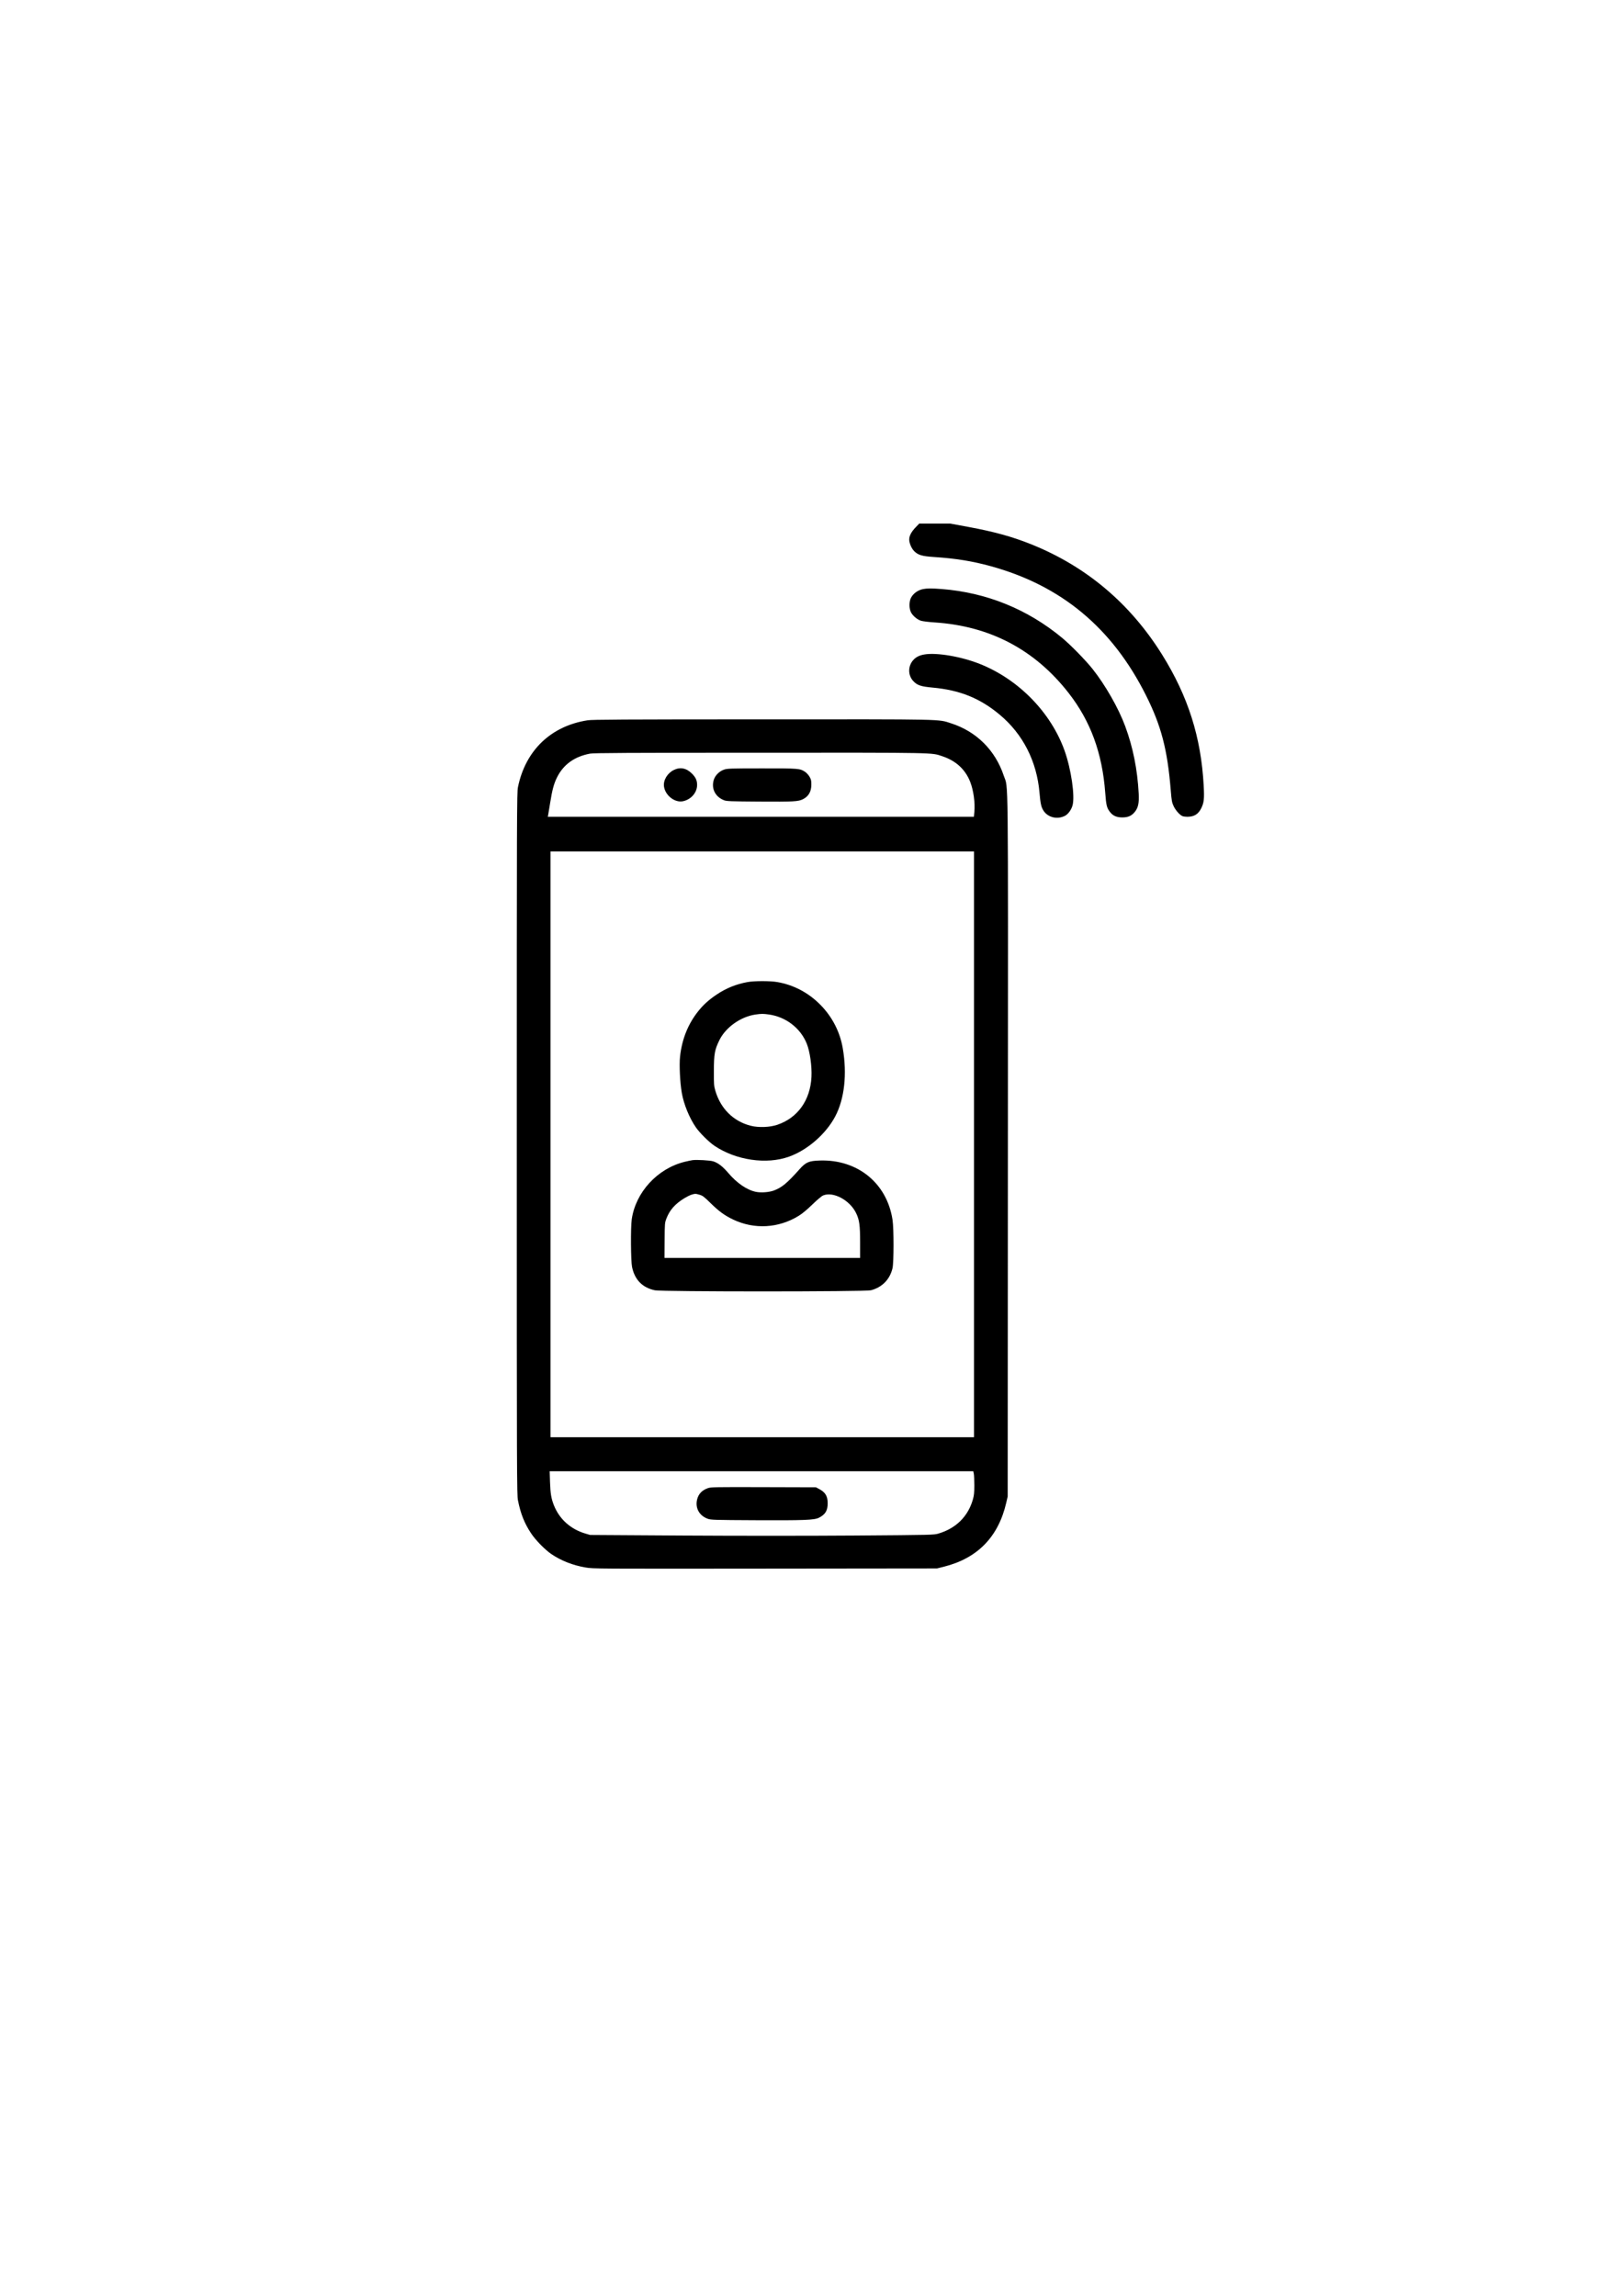 <svg xmlns="http://www.w3.org/2000/svg" width="2481" height="3508" viewBox="0 0 2481 3508" version="1.1"><path d="M 1398.623 805.957 C 1392.243 812.645, 1389.055 818.708, 1389.022 824.212 C 1388.988 829.902, 1392.533 838.138, 1396.814 842.319 C 1402.769 848.133, 1408.727 849.872, 1426.798 851.066 C 1460.130 853.270, 1485.244 857.320, 1513.321 865.018 C 1621.335 894.634, 1699.170 959.392, 1750.812 1062.606 C 1774.048 1109.048, 1783.494 1145.214, 1788.520 1206.977 C 1789.865 1223.501, 1790.330 1226.107, 1792.913 1231.628 C 1795.987 1238.196, 1802.435 1245.455, 1806.605 1247.040 C 1807.994 1247.568, 1811.238 1247.997, 1813.815 1247.994 C 1824.288 1247.982, 1830.704 1244.031, 1835.210 1234.818 C 1839.342 1226.370, 1839.965 1220.555, 1838.888 1200.469 C 1834.918 1126.417, 1815.051 1063.860, 1775.240 1000.061 C 1726.413 921.811, 1659.154 865.188, 1575 831.485 C 1546.052 819.892, 1518.914 812.416, 1478.979 805.033 L 1451.758 800 1428.031 800 L 1404.304 800 1398.623 805.957 M 1410.326 900.044 C 1402.299 901.632, 1395.276 906.668, 1391.736 913.376 C 1388.687 919.153, 1388.692 929.855, 1391.745 935.643 C 1394.593 941.040, 1401.106 946.546, 1406.891 948.448 C 1409.426 949.282, 1418.925 950.448, 1428 951.041 C 1512.530 956.562, 1581.003 992.683, 1632.650 1059 C 1666.068 1101.910, 1683.896 1150.502, 1688.457 1211.106 C 1689.948 1230.927, 1690.850 1234.498, 1696.008 1241.009 C 1700.400 1246.555, 1706.105 1249.005, 1714.566 1248.978 C 1723.168 1248.951, 1728.334 1246.764, 1733.185 1241.097 C 1738.743 1234.604, 1740.405 1227.198, 1739.605 1212.500 C 1737.574 1175.191, 1730.889 1141.883, 1718.931 1109.500 C 1708.786 1082.027, 1688.560 1046.580, 1669.004 1022 C 1658.509 1008.810, 1635.559 985.364, 1622.668 974.662 C 1569.831 930.801, 1507.125 905.368, 1438.605 900.009 C 1423.864 898.856, 1416.290 898.865, 1410.326 900.044 M 1412 1000.011 C 1404.462 1001.312, 1399.156 1004.015, 1395.100 1008.623 C 1386.942 1017.892, 1386.941 1031.642, 1395.099 1040.491 C 1401.149 1047.056, 1406.731 1048.954, 1424.855 1050.610 C 1466.451 1054.413, 1497.206 1066.852, 1527.355 1092.067 C 1562.716 1121.640, 1583.900 1163.184, 1588.046 1211.086 C 1589.452 1227.335, 1590.533 1232.527, 1593.600 1237.760 C 1600.113 1248.874, 1614.918 1252.748, 1627.002 1246.499 C 1631.803 1244.016, 1636.625 1237.398, 1638.503 1230.711 C 1642.472 1216.586, 1636.456 1175.196, 1626.312 1146.840 C 1605.515 1088.702, 1556.403 1038.321, 1497.500 1014.695 C 1468.881 1003.217, 1431.067 996.723, 1412 1000.011 M 897.599 1100.577 C 841.610 1109.282, 802.703 1146.666, 791.286 1202.730 C 789.584 1211.085, 789.500 1236.851, 789.500 1747.500 C 789.500 2259.455, 789.581 2283.904, 791.298 2292.500 C 795.413 2313.095, 801.204 2327.610, 811.434 2342.970 C 818.418 2353.457, 832.670 2367.996, 842.500 2374.662 C 857.286 2384.688, 875.376 2391.748, 894.671 2395.024 C 906.339 2397.004, 910.072 2397.028, 1169 2396.748 L 1431.500 2396.464 1442 2393.830 C 1493.344 2380.948, 1525.172 2348.316, 1537.222 2296.199 L 1539.465 2286.500 1539.757 1752 C 1540.082 1158.380, 1540.621 1206.714, 1533.435 1185.144 C 1520.489 1146.287, 1491.543 1117.528, 1452.967 1105.194 C 1432.482 1098.645, 1448.808 1098.990, 1164.372 1099.097 C 950.092 1099.177, 904.995 1099.428, 897.599 1100.577 M 901.500 1151.484 C 877.420 1155.967, 860.391 1168.351, 850.619 1188.488 C 846.071 1197.860, 843.556 1207.318, 840.513 1226.500 C 839.117 1235.300, 837.720 1243.737, 837.408 1245.250 L 836.841 1248 1162.335 1248 L 1487.829 1248 1488.538 1240.436 C 1489.839 1226.556, 1487.236 1207.660, 1482.259 1194.841 C 1474.837 1175.727, 1460.511 1162.482, 1439.752 1155.542 C 1422.468 1149.764, 1434.808 1150.004, 1160.500 1150.096 C 957.944 1150.164, 907.127 1150.436, 901.500 1151.484 M 1029.199 1176.588 C 1019.486 1181.428, 1013.076 1192.243, 1014.362 1201.622 C 1016.258 1215.455, 1030.963 1226.876, 1043.450 1224.213 C 1055.715 1221.597, 1064.825 1211.178, 1064.956 1199.616 C 1065.036 1192.570, 1062.912 1187.834, 1057.039 1181.961 C 1048.568 1173.490, 1039.087 1171.661, 1029.199 1176.588 M 1106.165 1175.908 C 1098.701 1178.485, 1092.385 1184.874, 1090.336 1191.917 C 1086.486 1205.154, 1092.791 1217.490, 1106.069 1222.699 C 1110.022 1224.250, 1115.887 1224.475, 1160.493 1224.779 C 1212.382 1225.133, 1219.741 1224.719, 1226.898 1221.037 C 1235.314 1216.706, 1239.452 1209.459, 1239.480 1199 C 1239.497 1192.562, 1239.103 1190.824, 1236.695 1186.728 C 1235.152 1184.103, 1232.158 1180.809, 1230.042 1179.409 C 1221.999 1174.087, 1220.903 1173.997, 1164.091 1174.033 C 1115.647 1174.063, 1111.079 1174.211, 1106.165 1175.908 M 841 1748.500 L 841 2196 1164.500 2196 L 1488 2196 1488 1748.500 L 1488 1301 1164.500 1301 L 841 1301 841 1748.500 M 1141.922 1500.552 C 1124.754 1503.661, 1109.330 1509.893, 1095 1519.511 C 1083.131 1527.477, 1074.842 1534.913, 1067.096 1544.541 C 1051.163 1564.347, 1041.776 1587.683, 1038.887 1614.674 C 1037.544 1627.213, 1038.868 1654.234, 1041.592 1669.885 C 1044.627 1687.324, 1053.074 1707.990, 1063.125 1722.568 C 1068.934 1730.993, 1083.138 1745.073, 1091.500 1750.696 C 1124.442 1772.846, 1170.875 1779.639, 1205.312 1767.346 C 1233.425 1757.311, 1261.553 1732.885, 1275.811 1706.124 C 1290.122 1679.265, 1294.362 1641.011, 1287.433 1601.274 C 1283.047 1576.123, 1271.181 1553.267, 1253 1534.950 C 1234.849 1516.663, 1212.452 1504.879, 1187.615 1500.548 C 1176.649 1498.636, 1152.492 1498.638, 1141.922 1500.552 M 1154.093 1550.163 C 1131.636 1553.373, 1108.670 1569.661, 1099.077 1589.181 C 1091.829 1603.928, 1090.695 1610.186, 1090.591 1636 C 1090.508 1656.550, 1090.696 1659.175, 1092.758 1666.291 C 1100.764 1693.913, 1120.396 1713.392, 1147.013 1720.123 C 1158.903 1723.129, 1176.096 1722.485, 1187.500 1718.606 C 1218.704 1707.991, 1237.864 1681.148, 1239.680 1645.500 C 1240.511 1629.189, 1237.350 1606.744, 1232.527 1594.721 C 1222.970 1570.893, 1200.670 1553.703, 1174.617 1550.080 C 1165.833 1548.858, 1163.145 1548.869, 1154.093 1550.163 M 1058 1772.631 C 1056.075 1772.879, 1050.675 1774.018, 1046 1775.163 C 1004.359 1785.354, 970.853 1821.876, 965.082 1863.364 C 963.328 1875.978, 963.679 1926.522, 965.585 1935.792 C 969.622 1955.420, 981.378 1967.432, 1000.517 1971.486 C 1011.236 1973.757, 1321.738 1973.740, 1330.458 1971.469 C 1347.609 1967.002, 1359.448 1954.924, 1363.492 1937.769 C 1365.550 1929.044, 1365.594 1877.516, 1363.555 1863.996 C 1355.110 1807.973, 1310.348 1771.379, 1252.500 1773.205 C 1235.584 1773.739, 1231.100 1775.679, 1221.258 1786.718 C 1202.439 1807.828, 1194.529 1814.386, 1182.304 1819.012 C 1175.084 1821.744, 1162.525 1822.669, 1154.706 1821.044 C 1141.038 1818.203, 1125.777 1807.738, 1112.446 1792.064 C 1104.040 1782.181, 1096.859 1776.674, 1089.426 1774.410 C 1084.497 1772.908, 1064.592 1771.782, 1058 1772.631 M 1056.356 1825.430 C 1054.077 1826.143, 1049.406 1828.431, 1045.976 1830.515 C 1031.518 1839.297, 1023.222 1848.585, 1018.191 1861.621 C 1015.576 1868.394, 1015.533 1868.912, 1015.347 1895.250 L 1015.158 1922 1164.579 1922 L 1314 1922 1314 1898.458 C 1314 1871.957, 1312.883 1863.820, 1307.819 1853.435 C 1298.146 1833.596, 1272.877 1820.139, 1257.422 1826.597 C 1255.215 1827.519, 1248.297 1833.352, 1241.050 1840.401 C 1232.745 1848.479, 1225.628 1854.372, 1220.009 1857.824 C 1189.401 1876.628, 1152.503 1878.729, 1120.266 1863.503 C 1107.255 1857.358, 1098.200 1850.769, 1085.394 1838.127 C 1075.841 1828.697, 1073.542 1826.941, 1068.962 1825.581 C 1062.716 1823.727, 1061.835 1823.716, 1056.356 1825.430 M 840.288 2264.750 C 840.848 2281.981, 842.157 2289.766, 846.217 2300 C 854.564 2321.045, 871.638 2336.434, 894.027 2343.092 L 901.500 2345.314 1043 2346.200 C 1125.340 2346.715, 1235.089 2346.714, 1305.500 2346.197 C 1425.832 2345.313, 1426.541 2345.296, 1433.872 2343.117 C 1460.522 2335.194, 1478.801 2317.102, 1486.222 2291.299 C 1488.062 2284.901, 1488.469 2280.985, 1488.483 2269.500 C 1488.492 2261.800, 1488.142 2253.813, 1487.705 2251.750 L 1486.909 2248 1163.327 2248 L 839.744 2248 840.288 2264.750 M 1081.431 2273.806 C 1072.458 2276.929, 1066.992 2282.694, 1064.956 2291.184 C 1061.820 2304.254, 1068.323 2315.940, 1081.322 2320.598 C 1086.135 2322.322, 1091.266 2322.476, 1154.072 2322.778 C 1228.687 2323.136, 1244.019 2322.542, 1251.032 2319.019 C 1260.819 2314.102, 1264.454 2308.140, 1264.454 2297 C 1264.454 2285.884, 1260.922 2280.073, 1251 2274.863 L 1246.500 2272.500 1166.500 2272.271 C 1092.288 2272.058, 1086.133 2272.169, 1081.431 2273.806" stroke="none" fill="#000000" fill-rule="evenodd"/><path d="" stroke="none" fill="#080404" fill-rule="evenodd"/><path d="" stroke="none" fill="#040404" fill-rule="evenodd"/></svg>